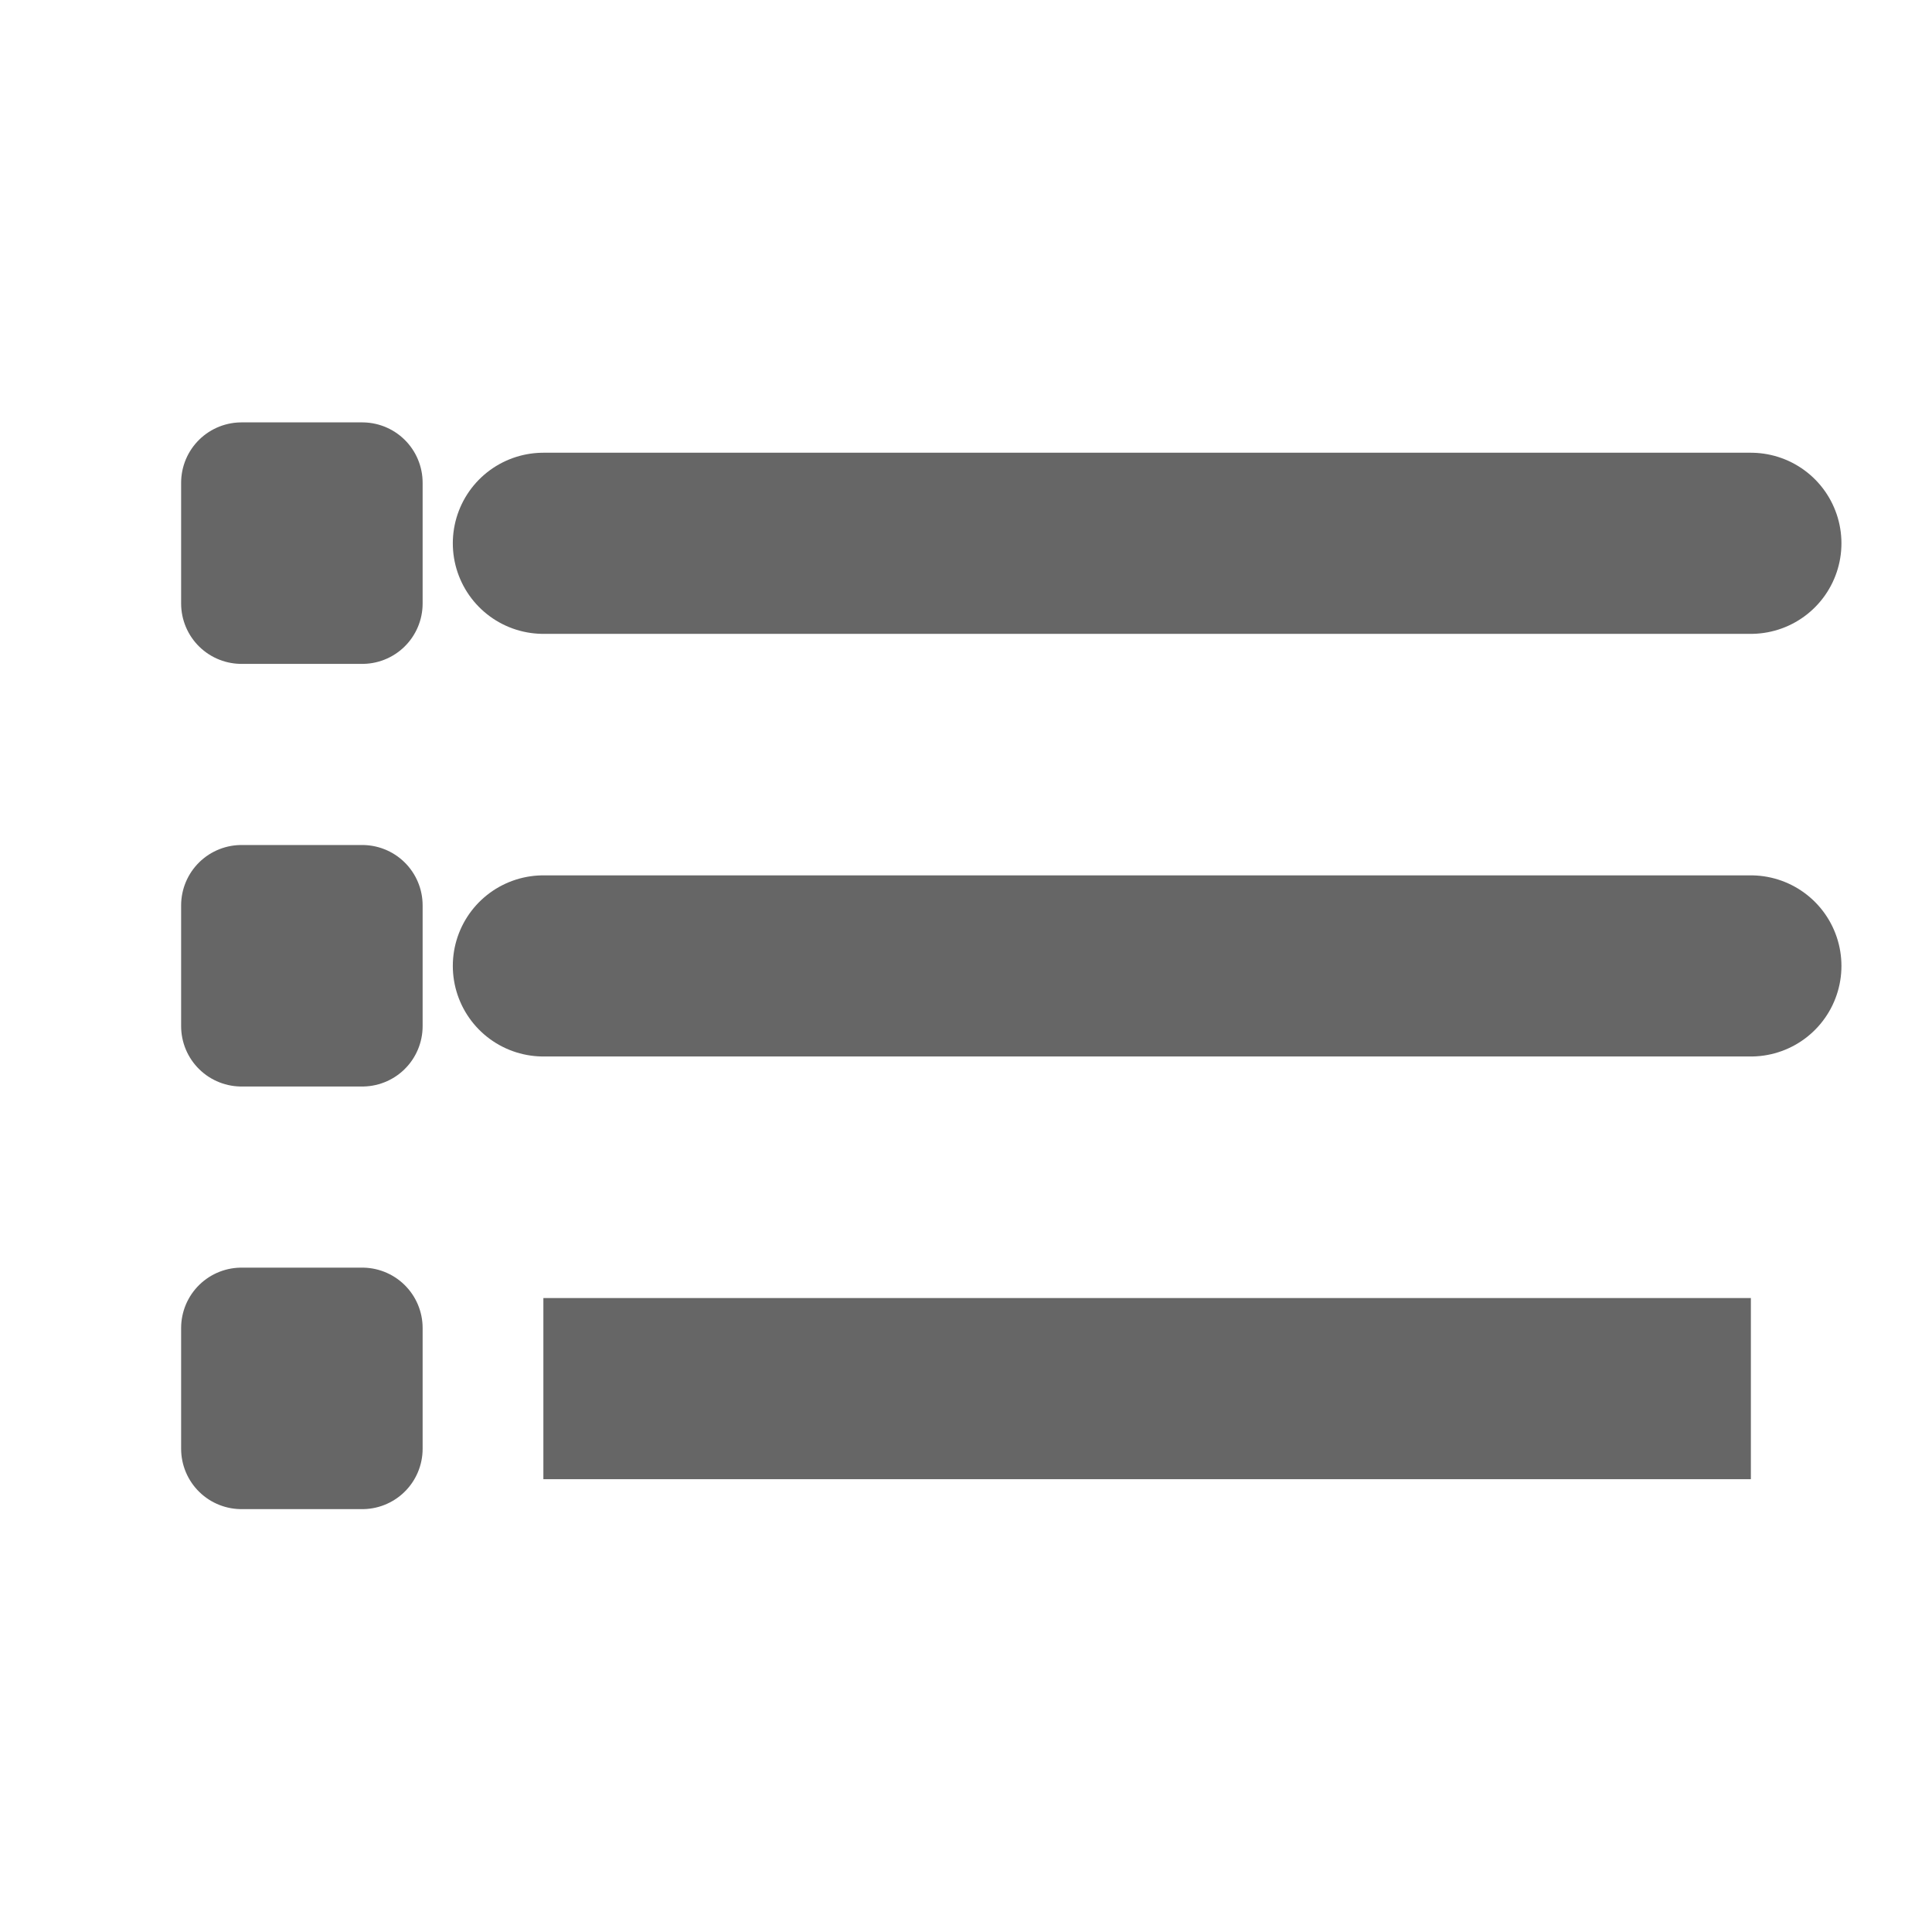 <svg width="24" height="24" viewBox="0 0 24 24" fill="none" xmlns="http://www.w3.org/2000/svg">
<path d="M6.75 17.25H21.75M6.75 6.749H21.75H6.75ZM6.75 11.999H21.75H6.75Z" stroke="#666666" stroke-width="2.25" stroke-linejoin="round"/>
<path d="M3 5.997H4.5V7.497H3V5.997ZM3 11.247H4.5V12.747H3V11.247ZM3 16.497H4.5V17.997H3V16.497Z" stroke="#666666" stroke-width="1.5" stroke-linecap="square" stroke-linejoin="round"/>
</svg>
